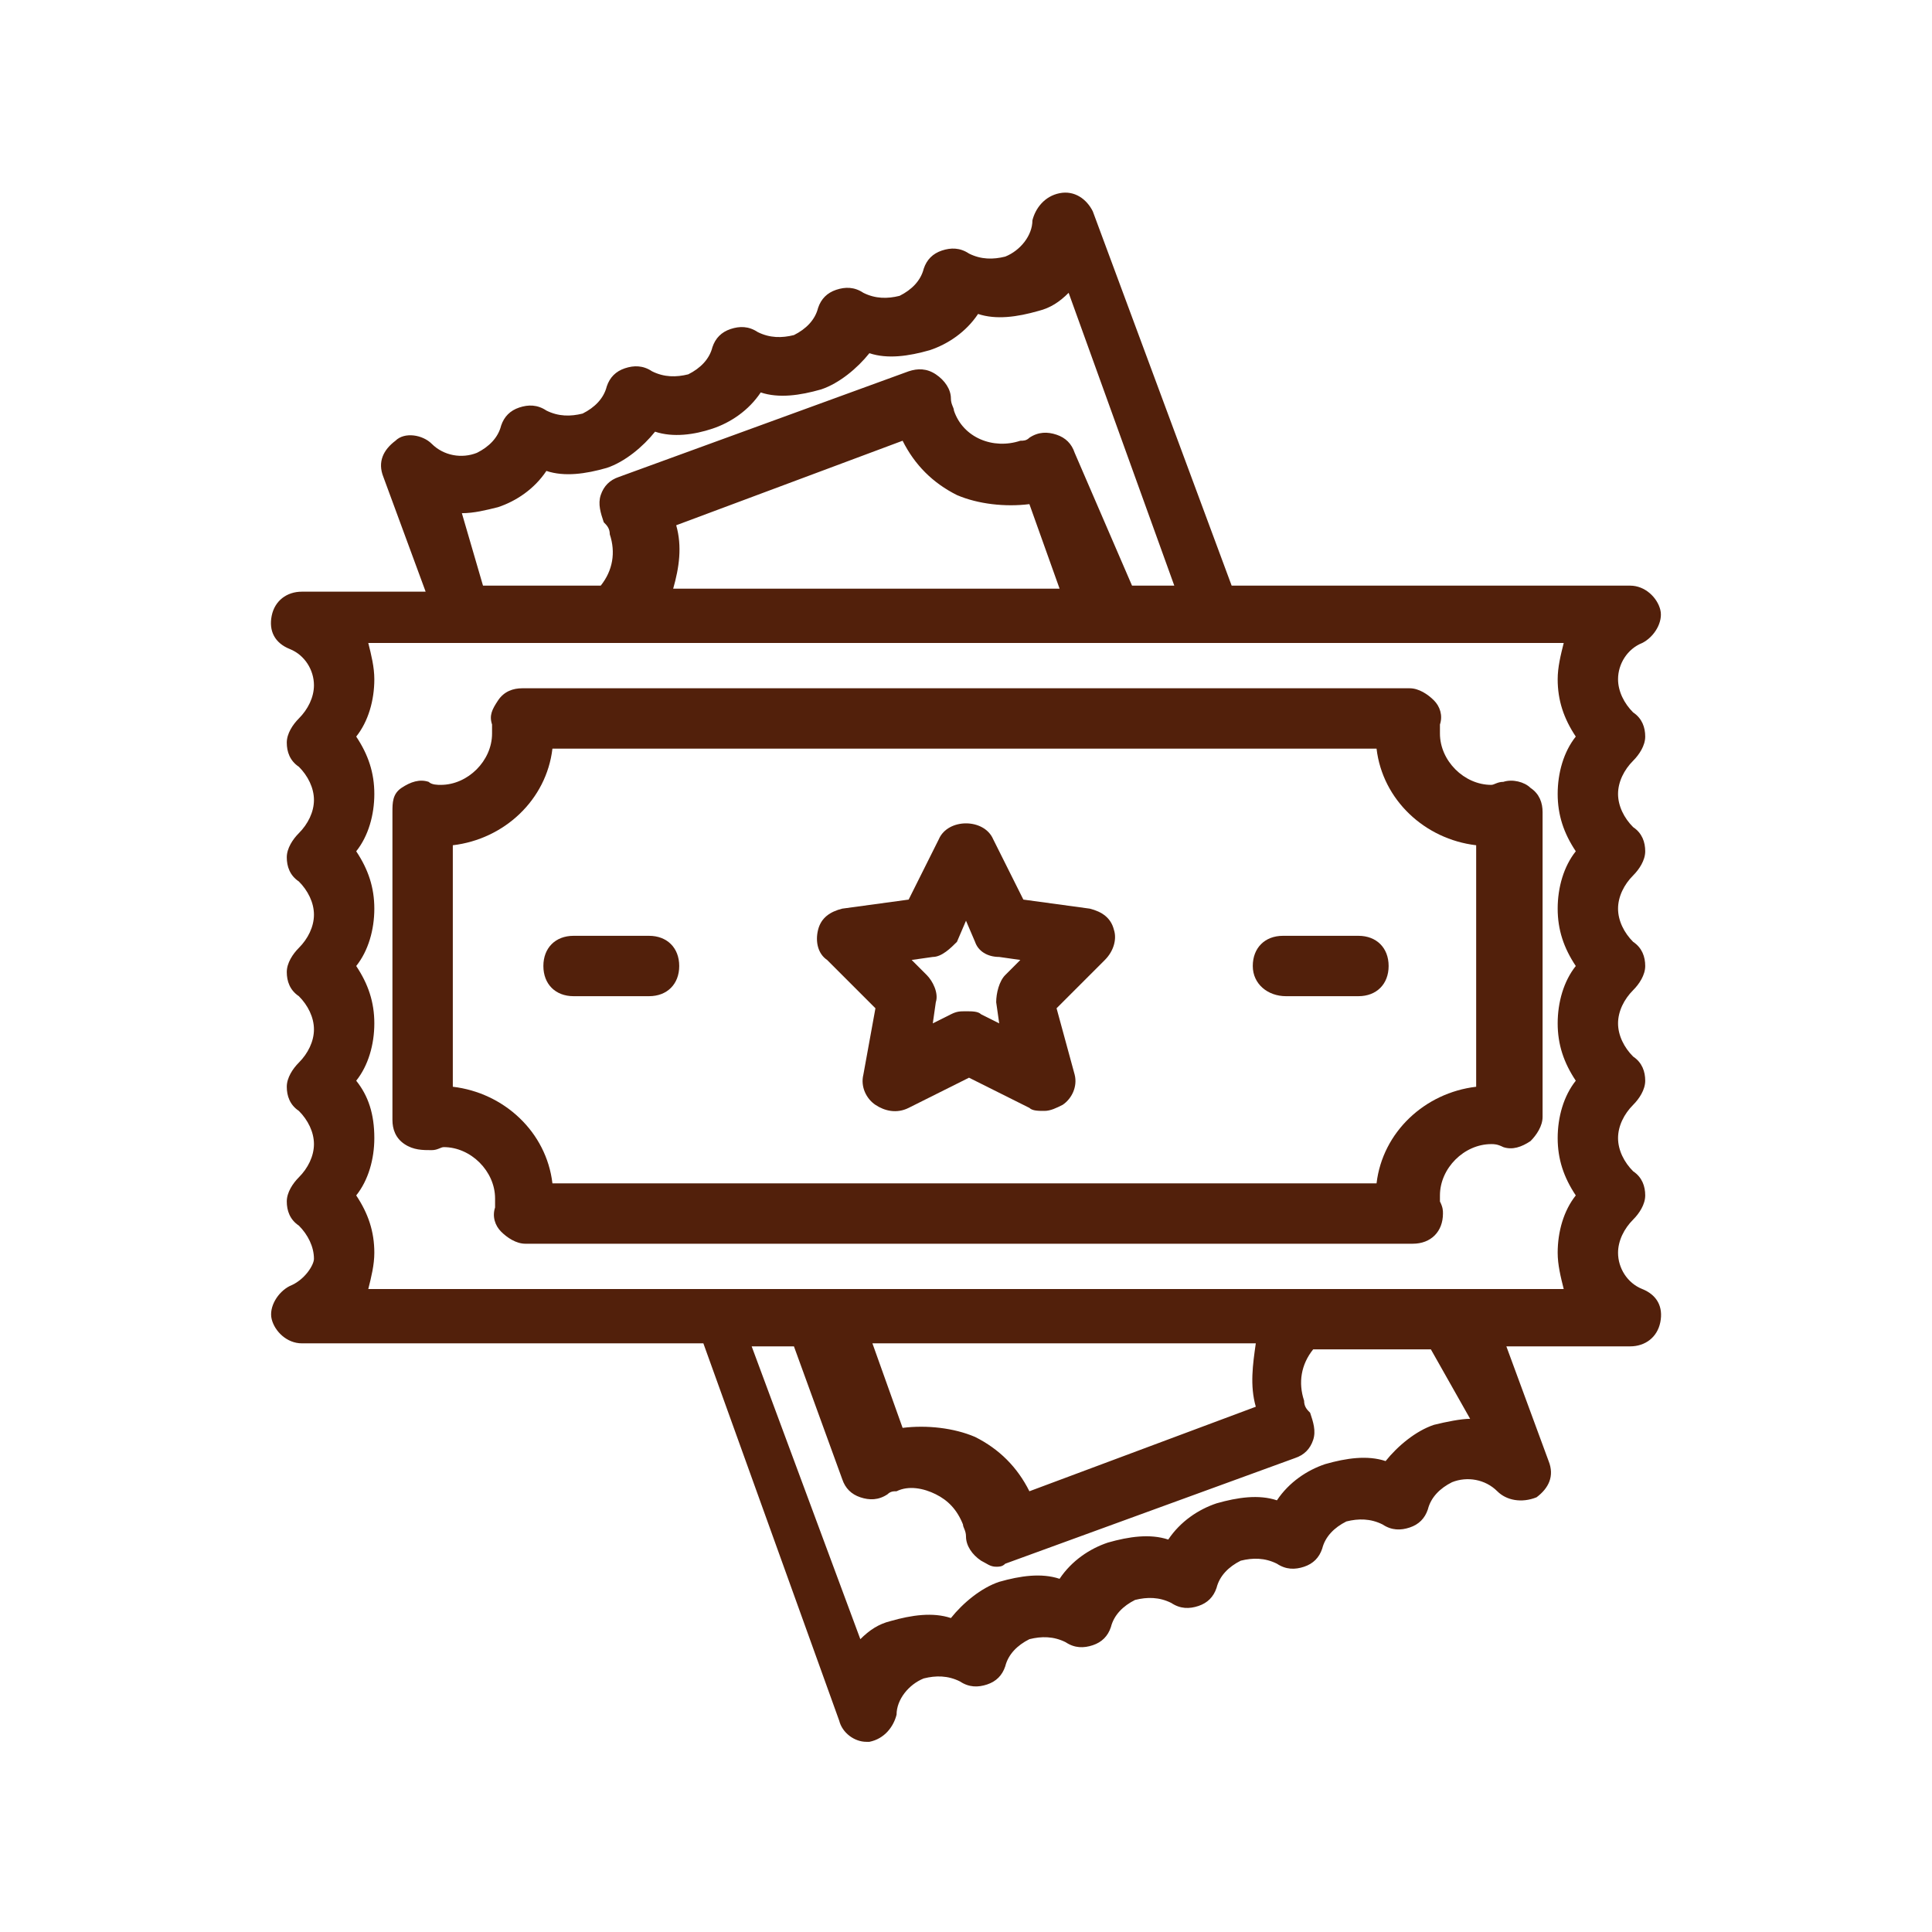 <?xml version="1.0" ?><!DOCTYPE svg  PUBLIC '-//W3C//DTD SVG 1.1//EN'  'http://www.w3.org/Graphics/SVG/1.1/DTD/svg11.dtd'><svg enable-background="new 0 0 64 64" version="1.1" viewBox="0 0 64 64" xml:space="preserve" xmlns="http://www.w3.org/2000/svg" xmlns:xlink="http://www.w3.org/1999/xlink"><g id="Layer_1"/><g id="Layer_3" fill="#52200B"><g><path d="M29,33.4l-0.4,2.2c-0.1,0.4,0.1,0.8,0.4,1c0.3,0.2,0.7,0.3,1.1,0.1l2-1l2,1c0.1,0.1,0.3,0.1,0.5,0.1    c0.2,0,0.4-0.1,0.6-0.2c0.3-0.2,0.5-0.6,0.4-1L35,33.4l1.6-1.6c0.3-0.3,0.4-0.7,0.3-1c-0.1-0.4-0.4-0.6-0.8-0.7l-2.2-0.3l-1-2    c-0.3-0.7-1.5-0.7-1.8,0l-1,2l-2.2,0.3c-0.4,0.1-0.7,0.3-0.8,0.7c-0.1,0.4,0,0.8,0.3,1L29,33.4z M30.9,31.7c0.3,0,0.6-0.3,0.8-0.5    l0.3-0.7l0.3,0.7c0.1,0.3,0.4,0.5,0.8,0.5l0.7,0.1l-0.5,0.5c-0.2,0.2-0.3,0.6-0.3,0.9l0.1,0.7l-0.6-0.3c-0.1-0.1-0.3-0.1-0.5-0.1    s-0.3,0-0.5,0.1l-0.6,0.3l0.1-0.7c0.1-0.3-0.1-0.7-0.3-0.9l-0.5-0.5L30.9,31.7z"/><path d="M19,33h2.5c0.6,0,1-0.4,1-1s-0.4-1-1-1H19c-0.6,0-1,0.4-1,1S18.4,33,19,33z"/><path d="M42.6,33H45c0.6,0,1-0.4,1-1s-0.4-1-1-1h-2.5c-0.6,0-1,0.4-1,1S42,33,42.6,33z"/><path d="M14.3,38.1c0.2,0,0.3-0.1,0.4-0.1c0.9,0,1.7,0.8,1.7,1.7c0,0.1,0,0.2,0,0.3c-0.1,0.3,0,0.6,0.2,0.8s0.5,0.4,0.8,0.4h29.4    c0,0,0,0,0,0c0.6,0,1-0.4,1-1c0-0.1,0-0.2-0.1-0.4c0-0.1,0-0.1,0-0.2c0-0.9,0.8-1.7,1.7-1.7c0.1,0,0.2,0,0.4,0.1    c0.3,0.1,0.6,0,0.9-0.2c0.2-0.2,0.4-0.5,0.4-0.8V26.9c0-0.3-0.1-0.6-0.4-0.8c-0.2-0.2-0.6-0.3-0.9-0.2c-0.2,0-0.3,0.1-0.4,0.1    c-0.9,0-1.7-0.8-1.7-1.7c0-0.1,0-0.2,0-0.3c0.1-0.3,0-0.6-0.2-0.8s-0.5-0.4-0.8-0.4H17.3c-0.3,0-0.6,0.1-0.8,0.4s-0.3,0.5-0.2,0.8    c0,0.1,0,0.2,0,0.3c0,0.9-0.8,1.7-1.7,1.7c-0.1,0-0.3,0-0.4-0.1c-0.3-0.1-0.6,0-0.9,0.2S13,26.6,13,26.9v10.2    c0,0.3,0.1,0.6,0.4,0.8C13.7,38.1,14,38.1,14.3,38.1z M15,28c1.7-0.2,3.1-1.5,3.3-3.2h27.3c0.2,1.7,1.6,3,3.3,3.2v8    c-1.7,0.2-3.1,1.5-3.3,3.2H18.3c-0.2-1.7-1.6-3-3.3-3.2V28z"/><path d="M9.6,42.6c-0.4,0.2-0.7,0.7-0.6,1.1s0.5,0.8,1,0.8h13.3L27.8,57c0.1,0.4,0.5,0.7,0.9,0.7c0,0,0.1,0,0.1,0    c0.5-0.1,0.8-0.5,0.9-0.9c0-0.5,0.4-1,0.9-1.2c0.4-0.1,0.8-0.1,1.2,0.1c0.3,0.2,0.6,0.2,0.9,0.1c0.3-0.1,0.5-0.3,0.6-0.6    c0.1-0.4,0.4-0.7,0.8-0.9c0.4-0.1,0.8-0.1,1.2,0.1c0.3,0.2,0.6,0.2,0.9,0.1c0.3-0.1,0.5-0.3,0.6-0.6c0.1-0.4,0.4-0.7,0.8-0.9    c0.4-0.1,0.8-0.1,1.2,0.1c0.3,0.2,0.6,0.2,0.9,0.1c0.3-0.1,0.5-0.3,0.6-0.6c0.1-0.4,0.4-0.7,0.8-0.9c0.4-0.1,0.8-0.1,1.2,0.1    c0.3,0.2,0.6,0.2,0.9,0.1c0.3-0.1,0.5-0.3,0.6-0.6c0.1-0.4,0.4-0.7,0.8-0.9c0.4-0.1,0.8-0.1,1.2,0.1c0.3,0.2,0.6,0.2,0.9,0.1    c0.3-0.1,0.5-0.3,0.6-0.6c0.1-0.4,0.4-0.7,0.8-0.9c0.5-0.2,1.1-0.1,1.5,0.3c0.3,0.3,0.8,0.4,1.3,0.2c0.4-0.3,0.6-0.7,0.4-1.2    l-1.4-3.8H54c0.5,0,0.9-0.3,1-0.8s-0.1-0.9-0.6-1.1c-0.5-0.2-0.8-0.7-0.8-1.2c0-0.4,0.2-0.8,0.5-1.1c0.2-0.2,0.4-0.5,0.4-0.8    c0-0.3-0.1-0.6-0.4-0.8c-0.3-0.3-0.5-0.7-0.5-1.1s0.2-0.8,0.5-1.1c0.2-0.2,0.4-0.5,0.4-0.8s-0.1-0.6-0.4-0.8    c-0.3-0.3-0.5-0.7-0.5-1.1c0-0.4,0.2-0.8,0.5-1.1c0.2-0.2,0.4-0.5,0.4-0.8c0-0.3-0.1-0.6-0.4-0.8c-0.3-0.3-0.5-0.7-0.5-1.1    c0-0.4,0.2-0.8,0.5-1.1c0.2-0.2,0.4-0.5,0.4-0.8s-0.1-0.6-0.4-0.8c-0.3-0.3-0.5-0.7-0.5-1.1s0.2-0.8,0.5-1.1    c0.2-0.2,0.4-0.5,0.4-0.8c0-0.3-0.1-0.6-0.4-0.8c-0.3-0.3-0.5-0.7-0.5-1.1c0-0.5,0.3-1,0.8-1.2c0.4-0.2,0.7-0.7,0.6-1.1    s-0.5-0.8-1-0.8H40.8L36.2,7c-0.2-0.4-0.6-0.7-1.1-0.6c-0.5,0.1-0.8,0.5-0.9,0.9c0,0.5-0.4,1-0.9,1.2c-0.4,0.1-0.8,0.1-1.2-0.1    c-0.3-0.2-0.6-0.2-0.9-0.1c-0.3,0.1-0.5,0.3-0.6,0.6c-0.1,0.4-0.4,0.7-0.8,0.9c-0.4,0.1-0.8,0.1-1.2-0.1c-0.3-0.2-0.6-0.2-0.9-0.1    c-0.3,0.1-0.5,0.3-0.6,0.6c-0.1,0.4-0.4,0.7-0.8,0.9c-0.4,0.1-0.8,0.1-1.2-0.1c-0.3-0.2-0.6-0.2-0.9-0.1c-0.3,0.1-0.5,0.3-0.6,0.6    c-0.1,0.4-0.4,0.7-0.8,0.9c-0.4,0.1-0.8,0.1-1.2-0.1c-0.3-0.2-0.6-0.2-0.9-0.1c-0.3,0.1-0.5,0.3-0.6,0.6c-0.1,0.4-0.4,0.7-0.8,0.9    c-0.4,0.1-0.8,0.1-1.2-0.1c-0.3-0.2-0.6-0.2-0.9-0.1c-0.3,0.1-0.5,0.3-0.6,0.6c-0.1,0.4-0.4,0.7-0.8,0.9c-0.5,0.2-1.1,0.1-1.5-0.3    c-0.3-0.3-0.9-0.4-1.2-0.1c-0.4,0.3-0.6,0.7-0.4,1.2l1.4,3.8H10c-0.5,0-0.9,0.3-1,0.8s0.1,0.9,0.6,1.1c0.5,0.2,0.8,0.7,0.8,1.2    c0,0.4-0.2,0.8-0.5,1.1c-0.2,0.2-0.4,0.5-0.4,0.8c0,0.3,0.1,0.6,0.4,0.8c0.3,0.3,0.5,0.7,0.5,1.1s-0.2,0.8-0.5,1.1    c-0.2,0.2-0.4,0.5-0.4,0.8s0.1,0.6,0.4,0.8c0.3,0.3,0.5,0.7,0.5,1.1c0,0.4-0.2,0.8-0.5,1.1c-0.2,0.2-0.4,0.5-0.4,0.8    c0,0.3,0.1,0.6,0.4,0.8c0.3,0.3,0.5,0.7,0.5,1.1c0,0.4-0.2,0.8-0.5,1.1c-0.2,0.2-0.4,0.5-0.4,0.8s0.1,0.6,0.4,0.8    c0.3,0.3,0.5,0.7,0.5,1.1s-0.2,0.8-0.5,1.1c-0.2,0.2-0.4,0.5-0.4,0.8c0,0.3,0.1,0.6,0.4,0.8c0.3,0.3,0.5,0.7,0.5,1.1    C10.4,41.9,10.1,42.4,9.6,42.6z M48.7,47c-0.3,0-0.8,0.1-1.2,0.2c-0.6,0.2-1.2,0.7-1.6,1.2c-0.6-0.2-1.3-0.1-2,0.1    c-0.6,0.2-1.2,0.6-1.6,1.2c-0.6-0.2-1.3-0.1-2,0.1c-0.6,0.2-1.2,0.6-1.6,1.2c-0.6-0.2-1.3-0.1-2,0.1c-0.6,0.2-1.2,0.6-1.6,1.2    c-0.6-0.2-1.3-0.1-2,0.1c-0.6,0.2-1.2,0.7-1.6,1.2c-0.6-0.2-1.3-0.1-2,0.1c-0.4,0.1-0.7,0.3-1,0.6l-3.6-9.7h1.4l1.6,4.4    c0.1,0.3,0.3,0.5,0.6,0.6c0.3,0.1,0.6,0.1,0.9-0.1c0.1-0.1,0.2-0.1,0.3-0.1c0.4-0.2,0.9-0.1,1.3,0.1c0.4,0.2,0.7,0.5,0.9,1    c0,0.1,0.1,0.2,0.1,0.4c0,0.3,0.2,0.6,0.5,0.8c0.2,0.1,0.3,0.2,0.5,0.2c0.1,0,0.2,0,0.3-0.1l9.6-3.5c0.3-0.1,0.5-0.3,0.6-0.6    s0-0.6-0.1-0.9c-0.1-0.1-0.2-0.2-0.2-0.4c-0.2-0.6-0.1-1.2,0.3-1.7h3.9L48.7,47z M41.6,46.6l-7.5,2.8c-0.4-0.8-1-1.4-1.8-1.8    c-0.7-0.3-1.6-0.4-2.4-0.3l-1-2.8h12.7C41.5,45.2,41.4,45.9,41.6,46.6z M15.3,17C15.3,17,15.3,17,15.3,17c0.4,0,0.8-0.1,1.2-0.2    c0.6-0.2,1.2-0.6,1.6-1.2c0.6,0.2,1.3,0.1,2-0.1c0.6-0.2,1.2-0.7,1.6-1.2c0.6,0.2,1.3,0.1,1.9-0.1c0.6-0.2,1.2-0.6,1.6-1.2    c0.6,0.2,1.3,0.1,2-0.1c0.6-0.2,1.2-0.7,1.6-1.2c0.6,0.2,1.3,0.1,2-0.1c0.6-0.2,1.2-0.6,1.6-1.2c0.6,0.2,1.3,0.1,2-0.1    c0.4-0.1,0.7-0.3,1-0.6l3.5,9.7h-1.4L35.6,15c-0.1-0.3-0.3-0.5-0.6-0.6c-0.3-0.1-0.6-0.1-0.9,0.1c-0.1,0.1-0.2,0.1-0.3,0.1    c-0.9,0.3-1.9-0.1-2.2-1c0-0.1-0.1-0.2-0.1-0.4c0-0.3-0.2-0.6-0.5-0.8s-0.6-0.2-0.9-0.1l-9.6,3.5c-0.3,0.1-0.5,0.3-0.6,0.6    s0,0.6,0.1,0.9c0.1,0.1,0.2,0.2,0.2,0.4c0.2,0.6,0.1,1.2-0.3,1.7h-3.9L15.3,17z M22.4,17.4l7.5-2.8c0.4,0.8,1,1.4,1.8,1.8    c0.7,0.3,1.6,0.4,2.4,0.3l1,2.8H22.3C22.5,18.8,22.6,18.1,22.4,17.4z M11.8,35.8c0.4-0.5,0.6-1.2,0.6-1.9c0-0.7-0.2-1.3-0.6-1.9    c0.4-0.5,0.6-1.2,0.6-1.9c0-0.7-0.2-1.3-0.6-1.9c0.4-0.5,0.6-1.2,0.6-1.9c0-0.7-0.2-1.3-0.6-1.9c0.4-0.5,0.6-1.2,0.6-1.9    c0-0.4-0.1-0.8-0.2-1.2h3.3c0,0,0,0,0,0c0,0,0,0,0,0h21c0,0,0,0,0,0c0,0,0,0,0,0H40c0,0,0,0,0,0h11.8c-0.1,0.4-0.2,0.8-0.2,1.2    c0,0.7,0.2,1.3,0.6,1.9c-0.4,0.5-0.6,1.2-0.6,1.9c0,0.7,0.2,1.3,0.6,1.9c-0.4,0.5-0.6,1.2-0.6,1.9c0,0.7,0.2,1.3,0.6,1.9    c-0.4,0.5-0.6,1.2-0.6,1.9c0,0.7,0.2,1.3,0.6,1.9c-0.4,0.5-0.6,1.2-0.6,1.9c0,0.7,0.2,1.3,0.6,1.9c-0.4,0.5-0.6,1.2-0.6,1.9    c0,0.4,0.1,0.8,0.2,1.2H12.2c0.1-0.4,0.2-0.8,0.2-1.2c0-0.7-0.2-1.3-0.6-1.9c0.4-0.5,0.6-1.2,0.6-1.9    C12.4,36.9,12.2,36.3,11.8,35.8z"/></g></g></svg>